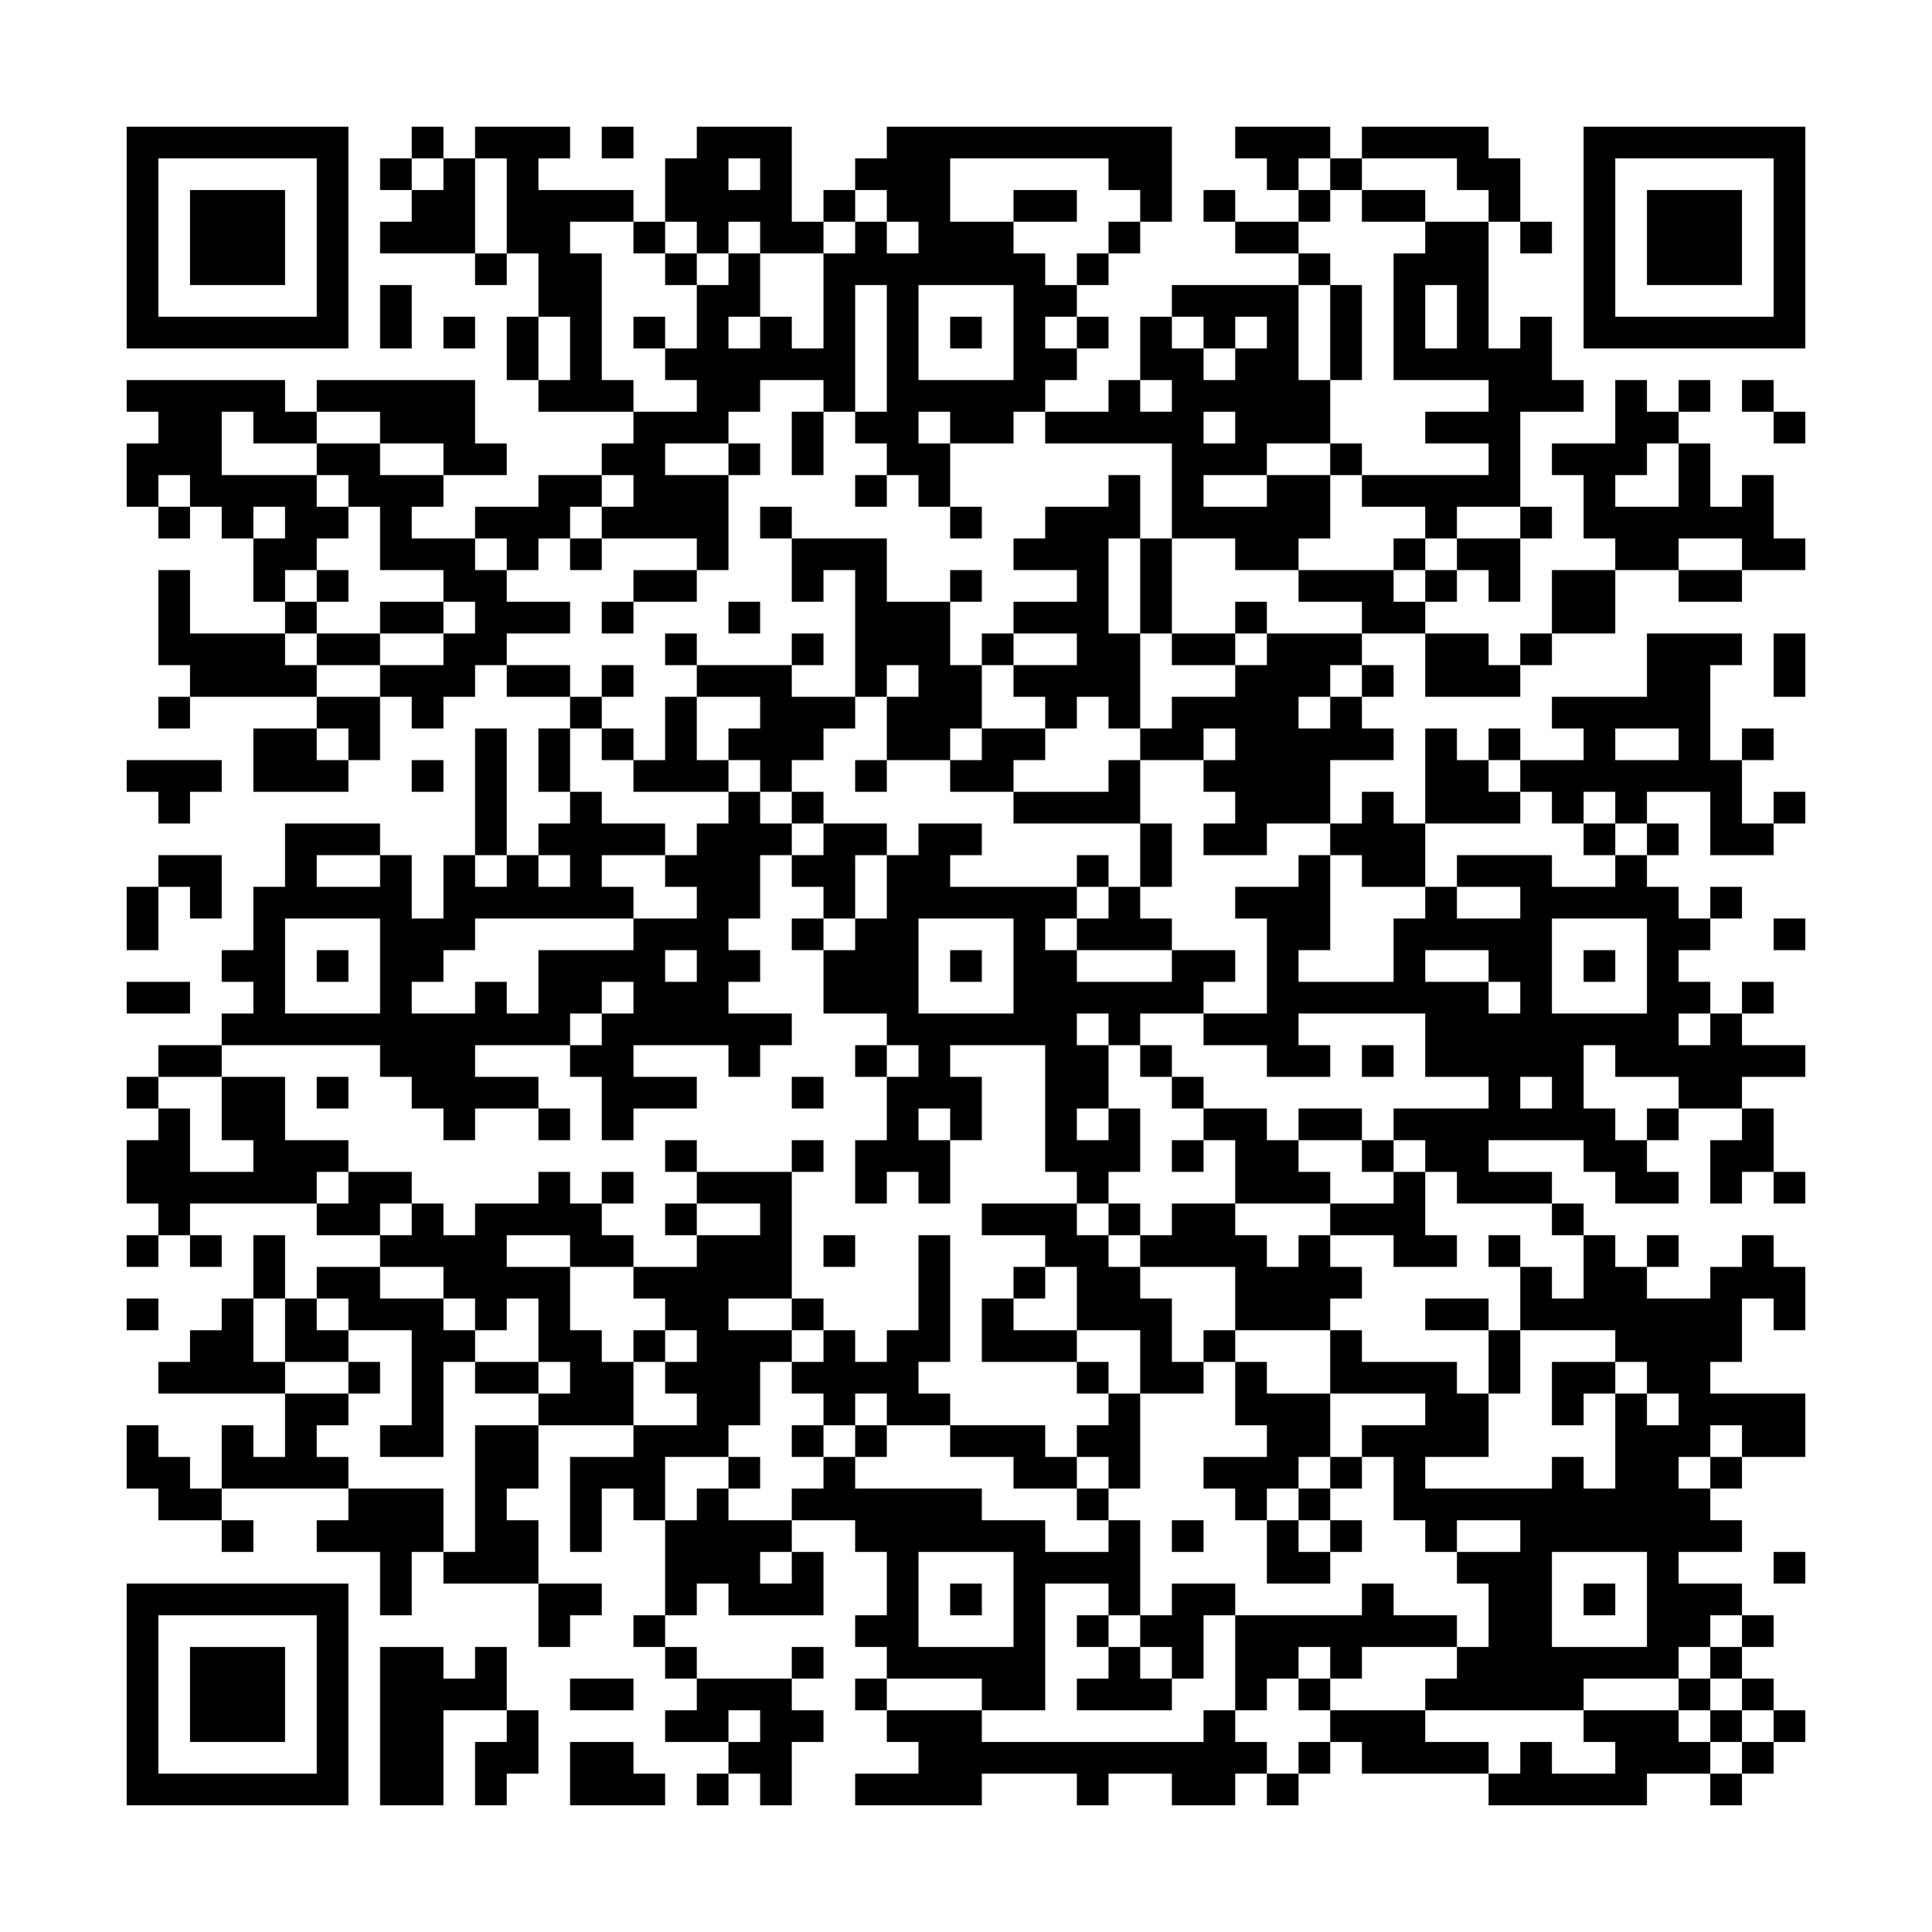 <?xml version='1.0' encoding='UTF-8'?>
<svg width="61mm" height="61mm" version="1.1" viewBox="0 0 61 61" xmlns="http://www.w3.org/2000/svg"><path d="M4,4H5V5H4zM5,4H6V5H5zM6,4H7V5H6zM7,4H8V5H7zM8,4H9V5H8zM9,4H10V5H9zM10,4H11V5H10zM13,4H14V5H13zM15,4H16V5H15zM16,4H17V5H16zM17,4H18V5H17zM19,4H20V5H19zM22,4H23V5H22zM23,4H24V5H23zM24,4H25V5H24zM28,4H29V5H28zM29,4H30V5H29zM30,4H31V5H30zM31,4H32V5H31zM32,4H33V5H32zM33,4H34V5H33zM34,4H35V5H34zM35,4H36V5H35zM36,4H37V5H36zM39,4H40V5H39zM40,4H41V5H40zM41,4H42V5H41zM43,4H44V5H43zM44,4H45V5H44zM45,4H46V5H45zM46,4H47V5H46zM50,4H51V5H50zM51,4H52V5H51zM52,4H53V5H52zM53,4H54V5H53zM54,4H55V5H54zM55,4H56V5H55zM56,4H57V5H56zM4,5H5V6H4zM10,5H11V6H10zM12,5H13V6H12zM14,5H15V6H14zM16,5H17V6H16zM21,5H22V6H21zM22,5H23V6H22zM24,5H25V6H24zM27,5H28V6H27zM28,5H29V6H28zM29,5H30V6H29zM35,5H36V6H35zM36,5H37V6H36zM40,5H41V6H40zM42,5H43V6H42zM46,5H47V6H46zM47,5H48V6H47zM50,5H51V6H50zM56,5H57V6H56zM4,6H5V7H4zM6,6H7V7H6zM7,6H8V7H7zM8,6H9V7H8zM10,6H11V7H10zM13,6H14V7H13zM14,6H15V7H14zM16,6H17V7H16zM17,6H18V7H17zM18,6H19V7H18zM19,6H20V7H19zM21,6H22V7H21zM22,6H23V7H22zM23,6H24V7H23zM24,6H25V7H24zM26,6H27V7H26zM28,6H29V7H28zM29,6H30V7H29zM32,6H33V7H32zM33,6H34V7H33zM36,6H37V7H36zM38,6H39V7H38zM41,6H42V7H41zM43,6H44V7H43zM44,6H45V7H44zM47,6H48V7H47zM50,6H51V7H50zM52,6H53V7H52zM53,6H54V7H53zM54,6H55V7H54zM56,6H57V7H56zM4,7H5V8H4zM6,7H7V8H6zM7,7H8V8H7zM8,7H9V8H8zM10,7H11V8H10zM12,7H13V8H12zM13,7H14V8H13zM14,7H15V8H14zM16,7H17V8H16zM17,7H18V8H17zM20,7H21V8H20zM22,7H23V8H22zM24,7H25V8H24zM25,7H26V8H25zM27,7H28V8H27zM29,7H30V8H29zM30,7H31V8H30zM31,7H32V8H31zM35,7H36V8H35zM39,7H40V8H39zM40,7H41V8H40zM45,7H46V8H45zM46,7H47V8H46zM48,7H49V8H48zM50,7H51V8H50zM52,7H53V8H52zM53,7H54V8H53zM54,7H55V8H54zM56,7H57V8H56zM4,8H5V9H4zM6,8H7V9H6zM7,8H8V9H7zM8,8H9V9H8zM10,8H11V9H10zM15,8H16V9H15zM17,8H18V9H17zM18,8H19V9H18zM21,8H22V9H21zM23,8H24V9H23zM26,8H27V9H26zM27,8H28V9H27zM28,8H29V9H28zM29,8H30V9H29zM30,8H31V9H30zM31,8H32V9H31zM32,8H33V9H32zM34,8H35V9H34zM41,8H42V9H41zM44,8H45V9H44zM45,8H46V9H45zM46,8H47V9H46zM50,8H51V9H50zM52,8H53V9H52zM53,8H54V9H53zM54,8H55V9H54zM56,8H57V9H56zM4,9H5V10H4zM10,9H11V10H10zM12,9H13V10H12zM17,9H18V10H17zM18,9H19V10H18zM22,9H23V10H22zM23,9H24V10H23zM26,9H27V10H26zM28,9H29V10H28zM32,9H33V10H32zM33,9H34V10H33zM37,9H38V10H37zM38,9H39V10H38zM39,9H40V10H39zM40,9H41V10H40zM42,9H43V10H42zM44,9H45V10H44zM46,9H47V10H46zM50,9H51V10H50zM56,9H57V10H56zM4,10H5V11H4zM5,10H6V11H5zM6,10H7V11H6zM7,10H8V11H7zM8,10H9V11H8zM9,10H10V11H9zM10,10H11V11H10zM12,10H13V11H12zM14,10H15V11H14zM16,10H17V11H16zM18,10H19V11H18zM20,10H21V11H20zM22,10H23V11H22zM24,10H25V11H24zM26,10H27V11H26zM28,10H29V11H28zM30,10H31V11H30zM32,10H33V11H32zM34,10H35V11H34zM36,10H37V11H36zM38,10H39V11H38zM40,10H41V11H40zM42,10H43V11H42zM44,10H45V11H44zM46,10H47V11H46zM48,10H49V11H48zM50,10H51V11H50zM51,10H52V11H51zM52,10H53V11H52zM53,10H54V11H53zM54,10H55V11H54zM55,10H56V11H55zM56,10H57V11H56zM16,11H17V12H16zM18,11H19V12H18zM21,11H22V12H21zM22,11H23V12H22zM23,11H24V12H23zM24,11H25V12H24zM25,11H26V12H25zM26,11H27V12H26zM28,11H29V12H28zM32,11H33V12H32zM33,11H34V12H33zM36,11H37V12H36zM37,11H38V12H37zM39,11H40V12H39zM40,11H41V12H40zM42,11H43V12H42zM44,11H45V12H44zM45,11H46V12H45zM46,11H47V12H46zM47,11H48V12H47zM48,11H49V12H48zM4,12H5V13H4zM5,12H6V13H5zM6,12H7V13H6zM7,12H8V13H7zM8,12H9V13H8zM10,12H11V13H10zM11,12H12V13H11zM12,12H13V13H12zM13,12H14V13H13zM14,12H15V13H14zM17,12H18V13H17zM18,12H19V13H18zM19,12H20V13H19zM22,12H23V13H22zM23,12H24V13H23zM26,12H27V13H26zM28,12H29V13H28zM29,12H30V13H29zM30,12H31V13H30zM31,12H32V13H31zM32,12H33V13H32zM35,12H36V13H35zM37,12H38V13H37zM38,12H39V13H38zM39,12H40V13H39zM40,12H41V13H40zM41,12H42V13H41zM47,12H48V13H47zM48,12H49V13H48zM49,12H50V13H49zM51,12H52V13H51zM53,12H54V13H53zM55,12H56V13H55zM5,13H6V14H5zM6,13H7V14H6zM8,13H9V14H8zM9,13H10V14H9zM12,13H13V14H12zM13,13H14V14H13zM14,13H15V14H14zM20,13H21V14H20zM21,13H22V14H21zM22,13H23V14H22zM25,13H26V14H25zM27,13H28V14H27zM28,13H29V14H28zM30,13H31V14H30zM31,13H32V14H31zM33,13H34V14H33zM34,13H35V14H34zM35,13H36V14H35zM36,13H37V14H36zM37,13H38V14H37zM39,13H40V14H39zM40,13H41V14H40zM41,13H42V14H41zM45,13H46V14H45zM46,13H47V14H46zM47,13H48V14H47zM51,13H52V14H51zM52,13H53V14H52zM56,13H57V14H56zM4,14H5V15H4zM5,14H6V15H5zM6,14H7V15H6zM10,14H11V15H10zM11,14H12V15H11zM14,14H15V15H14zM15,14H16V15H15zM19,14H20V15H19zM20,14H21V15H20zM23,14H24V15H23zM25,14H26V15H25zM28,14H29V15H28zM29,14H30V15H29zM37,14H38V15H37zM38,14H39V15H38zM39,14H40V15H39zM42,14H43V15H42zM47,14H48V15H47zM49,14H50V15H49zM50,14H51V15H50zM51,14H52V15H51zM53,14H54V15H53zM4,15H5V16H4zM6,15H7V16H6zM7,15H8V16H7zM8,15H9V16H8zM9,15H10V16H9zM11,15H12V16H11zM12,15H13V16H12zM13,15H14V16H13zM17,15H18V16H17zM18,15H19V16H18zM20,15H21V16H20zM21,15H22V16H21zM22,15H23V16H22zM27,15H28V16H27zM29,15H30V16H29zM35,15H36V16H35zM37,15H38V16H37zM40,15H41V16H40zM41,15H42V16H41zM43,15H44V16H43zM44,15H45V16H44zM45,15H46V16H45zM46,15H47V16H46zM47,15H48V16H47zM50,15H51V16H50zM53,15H54V16H53zM55,15H56V16H55zM5,16H6V17H5zM7,16H8V17H7zM9,16H10V17H9zM10,16H11V17H10zM12,16H13V17H12zM15,16H16V17H15zM16,16H17V17H16zM17,16H18V17H17zM19,16H20V17H19zM20,16H21V17H20zM21,16H22V17H21zM22,16H23V17H22zM24,16H25V17H24zM30,16H31V17H30zM33,16H34V17H33zM34,16H35V17H34zM35,16H36V17H35zM37,16H38V17H37zM38,16H39V17H38zM39,16H40V17H39zM40,16H41V17H40zM41,16H42V17H41zM45,16H46V17H45zM48,16H49V17H48zM50,16H51V17H50zM51,16H52V17H51zM52,16H53V17H52zM53,16H54V17H53zM54,16H55V17H54zM55,16H56V17H55zM8,17H9V18H8zM9,17H10V18H9zM12,17H13V18H12zM13,17H14V18H13zM14,17H15V18H14zM16,17H17V18H16zM18,17H19V18H18zM22,17H23V18H22zM25,17H26V18H25zM26,17H27V18H26zM27,17H28V18H27zM32,17H33V18H32zM33,17H34V18H33zM34,17H35V18H34zM36,17H37V18H36zM39,17H40V18H39zM40,17H41V18H40zM44,17H45V18H44zM46,17H47V18H46zM47,17H48V18H47zM51,17H52V18H51zM52,17H53V18H52zM55,17H56V18H55zM56,17H57V18H56zM5,18H6V19H5zM8,18H9V19H8zM10,18H11V19H10zM14,18H15V19H14zM15,18H16V19H15zM20,18H21V19H20zM21,18H22V19H21zM25,18H26V19H25zM27,18H28V19H27zM30,18H31V19H30zM34,18H35V19H34zM36,18H37V19H36zM41,18H42V19H41zM42,18H43V19H42zM43,18H44V19H43zM45,18H46V19H45zM47,18H48V19H47zM49,18H50V19H49zM50,18H51V19H50zM53,18H54V19H53zM54,18H55V19H54zM5,19H6V20H5zM9,19H10V20H9zM12,19H13V20H12zM13,19H14V20H13zM15,19H16V20H15zM16,19H17V20H16zM17,19H18V20H17zM19,19H20V20H19zM23,19H24V20H23zM27,19H28V20H27zM28,19H29V20H28zM29,19H30V20H29zM32,19H33V20H32zM33,19H34V20H33zM34,19H35V20H34zM36,19H37V20H36zM39,19H40V20H39zM43,19H44V20H43zM44,19H45V20H44zM49,19H50V20H49zM50,19H51V20H50zM5,20H6V21H5zM6,20H7V21H6zM7,20H8V21H7zM8,20H9V21H8zM10,20H11V21H10zM11,20H12V21H11zM14,20H15V21H14zM15,20H16V21H15zM21,20H22V21H21zM25,20H26V21H25zM27,20H28V21H27zM28,20H29V21H28zM29,20H30V21H29zM31,20H32V21H31zM34,20H35V21H34zM35,20H36V21H35zM37,20H38V21H37zM38,20H39V21H38zM40,20H41V21H40zM41,20H42V21H41zM42,20H43V21H42zM45,20H46V21H45zM46,20H47V21H46zM48,20H49V21H48zM52,20H53V21H52zM53,20H54V21H53zM54,20H55V21H54zM56,20H57V21H56zM6,21H7V22H6zM7,21H8V22H7zM8,21H9V22H8zM9,21H10V22H9zM12,21H13V22H12zM13,21H14V22H13zM14,21H15V22H14zM16,21H17V22H16zM17,21H18V22H17zM19,21H20V22H19zM22,21H23V22H22zM23,21H24V22H23zM24,21H25V22H24zM27,21H28V22H27zM29,21H30V22H29zM30,21H31V22H30zM32,21H33V22H32zM33,21H34V22H33zM34,21H35V22H34zM35,21H36V22H35zM39,21H40V22H39zM40,21H41V22H40zM41,21H42V22H41zM43,21H44V22H43zM45,21H46V22H45zM46,21H47V22H46zM47,21H48V22H47zM52,21H53V22H52zM53,21H54V22H53zM56,21H57V22H56zM5,22H6V23H5zM10,22H11V23H10zM11,22H12V23H11zM13,22H14V23H13zM18,22H19V23H18zM21,22H22V23H21zM24,22H25V23H24zM25,22H26V23H25zM26,22H27V23H26zM28,22H29V23H28zM29,22H30V23H29zM30,22H31V23H30zM33,22H34V23H33zM35,22H36V23H35zM37,22H38V23H37zM38,22H39V23H38zM39,22H40V23H39zM40,22H41V23H40zM42,22H43V23H42zM49,22H50V23H49zM50,22H51V23H50zM51,22H52V23H51zM52,22H53V23H52zM53,22H54V23H53zM8,23H9V24H8zM9,23H10V24H9zM11,23H12V24H11zM15,23H16V24H15zM17,23H18V24H17zM19,23H20V24H19zM21,23H22V24H21zM23,23H24V24H23zM24,23H25V24H24zM25,23H26V24H25zM28,23H29V24H28zM29,23H30V24H29zM31,23H32V24H31zM32,23H33V24H32zM36,23H37V24H36zM37,23H38V24H37zM39,23H40V24H39zM40,23H41V24H40zM41,23H42V24H41zM42,23H43V24H42zM43,23H44V24H43zM45,23H46V24H45zM47,23H48V24H47zM50,23H51V24H50zM53,23H54V24H53zM55,23H56V24H55zM4,24H5V25H4zM5,24H6V25H5zM6,24H7V25H6zM8,24H9V25H8zM9,24H10V25H9zM10,24H11V25H10zM13,24H14V25H13zM15,24H16V25H15zM17,24H18V25H17zM20,24H21V25H20zM21,24H22V25H21zM22,24H23V25H22zM24,24H25V25H24zM27,24H28V25H27zM30,24H31V25H30zM31,24H32V25H31zM35,24H36V25H35zM38,24H39V25H38zM39,24H40V25H39zM40,24H41V25H40zM41,24H42V25H41zM45,24H46V25H45zM46,24H47V25H46zM48,24H49V25H48zM49,24H50V25H49zM50,24H51V25H50zM51,24H52V25H51zM52,24H53V25H52zM53,24H54V25H53zM54,24H55V25H54zM5,25H6V26H5zM15,25H16V26H15zM18,25H19V26H18zM23,25H24V26H23zM25,25H26V26H25zM32,25H33V26H32zM33,25H34V26H33zM34,25H35V26H34zM35,25H36V26H35zM39,25H40V26H39zM40,25H41V26H40zM41,25H42V26H41zM43,25H44V26H43zM45,25H46V26H45zM46,25H47V26H46zM47,25H48V26H47zM49,25H50V26H49zM51,25H52V26H51zM54,25H55V26H54zM56,25H57V26H56zM9,26H10V27H9zM10,26H11V27H10zM11,26H12V27H11zM15,26H16V27H15zM17,26H18V27H17zM18,26H19V27H18zM19,26H20V27H19zM20,26H21V27H20zM22,26H23V27H22zM23,26H24V27H23zM24,26H25V27H24zM26,26H27V27H26zM27,26H28V27H27zM29,26H30V27H29zM30,26H31V27H30zM36,26H37V27H36zM38,26H39V27H38zM39,26H40V27H39zM42,26H43V27H42zM43,26H44V27H43zM44,26H45V27H44zM50,26H51V27H50zM52,26H53V27H52zM54,26H55V27H54zM55,26H56V27H55zM5,27H6V28H5zM6,27H7V28H6zM9,27H10V28H9zM12,27H13V28H12zM14,27H15V28H14zM16,27H17V28H16zM18,27H19V28H18zM21,27H22V28H21zM22,27H23V28H22zM23,27H24V28H23zM25,27H26V28H25zM26,27H27V28H26zM28,27H29V28H28zM29,27H30V28H29zM34,27H35V28H34zM36,27H37V28H36zM41,27H42V28H41zM43,27H44V28H43zM44,27H45V28H44zM46,27H47V28H46zM47,27H48V28H47zM48,27H49V28H48zM51,27H52V28H51zM4,28H5V29H4zM6,28H7V29H6zM8,28H9V29H8zM9,28H10V29H9zM10,28H11V29H10zM11,28H12V29H11zM12,28H13V29H12zM14,28H15V29H14zM15,28H16V29H15zM16,28H17V29H16zM17,28H18V29H17zM18,28H19V29H18zM19,28H20V29H19zM22,28H23V29H22zM23,28H24V29H23zM26,28H27V29H26zM28,28H29V29H28zM29,28H30V29H29zM30,28H31V29H30zM31,28H32V29H31zM32,28H33V29H32zM33,28H34V29H33zM35,28H36V29H35zM39,28H40V29H39zM40,28H41V29H40zM41,28H42V29H41zM45,28H46V29H45zM48,28H49V29H48zM49,28H50V29H49zM50,28H51V29H50zM51,28H52V29H51zM52,28H53V29H52zM54,28H55V29H54zM4,29H5V30H4zM8,29H9V30H8zM12,29H13V30H12zM13,29H14V30H13zM14,29H15V30H14zM20,29H21V30H20zM21,29H22V30H21zM22,29H23V30H22zM25,29H26V30H25zM27,29H28V30H27zM28,29H29V30H28zM32,29H33V30H32zM34,29H35V30H34zM35,29H36V30H35zM36,29H37V30H36zM40,29H41V30H40zM41,29H42V30H41zM44,29H45V30H44zM45,29H46V30H45zM46,29H47V30H46zM47,29H48V30H47zM48,29H49V30H48zM52,29H53V30H52zM53,29H54V30H53zM56,29H57V30H56zM7,30H8V31H7zM8,30H9V31H8zM10,30H11V31H10zM12,30H13V31H12zM13,30H14V31H13zM17,30H18V31H17zM18,30H19V31H18zM19,30H20V31H19zM20,30H21V31H20zM22,30H23V31H22zM23,30H24V31H23zM26,30H27V31H26zM27,30H28V31H27zM28,30H29V31H28zM30,30H31V31H30zM32,30H33V31H32zM33,30H34V31H33zM37,30H38V31H37zM38,30H39V31H38zM40,30H41V31H40zM44,30H45V31H44zM47,30H48V31H47zM48,30H49V31H48zM50,30H51V31H50zM52,30H53V31H52zM4,31H5V32H4zM5,31H6V32H5zM8,31H9V32H8zM12,31H13V32H12zM15,31H16V32H15zM17,31H18V32H17zM18,31H19V32H18zM20,31H21V32H20zM21,31H22V32H21zM22,31H23V32H22zM26,31H27V32H26zM27,31H28V32H27zM28,31H29V32H28zM32,31H33V32H32zM33,31H34V32H33zM34,31H35V32H34zM35,31H36V32H35zM36,31H37V32H36zM37,31H38V32H37zM40,31H41V32H40zM41,31H42V32H41zM42,31H43V32H42zM43,31H44V32H43zM44,31H45V32H44zM45,31H46V32H45zM46,31H47V32H46zM48,31H49V32H48zM52,31H53V32H52zM53,31H54V32H53zM55,31H56V32H55zM7,32H8V33H7zM8,32H9V33H8zM9,32H10V33H9zM10,32H11V33H10zM11,32H12V33H11zM12,32H13V33H12zM13,32H14V33H13zM14,32H15V33H14zM15,32H16V33H15zM16,32H17V33H16zM17,32H18V33H17zM19,32H20V33H19zM20,32H21V33H20zM21,32H22V33H21zM22,32H23V33H22zM23,32H24V33H23zM24,32H25V33H24zM28,32H29V33H28zM29,32H30V33H29zM30,32H31V33H30zM31,32H32V33H31zM32,32H33V33H32zM33,32H34V33H33zM35,32H36V33H35zM38,32H39V33H38zM39,32H40V33H39zM40,32H41V33H40zM45,32H46V33H45zM46,32H47V33H46zM47,32H48V33H47zM48,32H49V33H48zM49,32H50V33H49zM50,32H51V33H50zM51,32H52V33H51zM52,32H53V33H52zM54,32H55V33H54zM5,33H6V34H5zM6,33H7V34H6zM12,33H13V34H12zM13,33H14V34H13zM14,33H15V34H14zM18,33H19V34H18zM19,33H20V34H19zM23,33H24V34H23zM27,33H28V34H27zM29,33H30V34H29zM33,33H34V34H33zM34,33H35V34H34zM36,33H37V34H36zM40,33H41V34H40zM41,33H42V34H41zM43,33H44V34H43zM45,33H46V34H45zM46,33H47V34H46zM47,33H48V34H47zM48,33H49V34H48zM49,33H50V34H49zM51,33H52V34H51zM52,33H53V34H52zM53,33H54V34H53zM54,33H55V34H54zM55,33H56V34H55zM56,33H57V34H56zM4,34H5V35H4zM7,34H8V35H7zM8,34H9V35H8zM10,34H11V35H10zM13,34H14V35H13zM14,34H15V35H14zM15,34H16V35H15zM16,34H17V35H16zM19,34H20V35H19zM20,34H21V35H20zM21,34H22V35H21zM25,34H26V35H25zM28,34H29V35H28zM29,34H30V35H29zM30,34H31V35H30zM33,34H34V35H33zM34,34H35V35H34zM37,34H38V35H37zM47,34H48V35H47zM49,34H50V35H49zM53,34H54V35H53zM54,34H55V35H54zM5,35H6V36H5zM7,35H8V36H7zM8,35H9V36H8zM14,35H15V36H14zM17,35H18V36H17zM19,35H20V36H19zM28,35H29V36H28zM30,35H31V36H30zM33,35H34V36H33zM35,35H36V36H35zM38,35H39V36H38zM39,35H40V36H39zM41,35H42V36H41zM42,35H43V36H42zM44,35H45V36H44zM45,35H46V36H45zM46,35H47V36H46zM47,35H48V36H47zM48,35H49V36H48zM49,35H50V36H49zM50,35H51V36H50zM52,35H53V36H52zM55,35H56V36H55zM4,36H5V37H4zM5,36H6V37H5zM8,36H9V37H8zM9,36H10V37H9zM10,36H11V37H10zM21,36H22V37H21zM25,36H26V37H25zM27,36H28V37H27zM28,36H29V37H28zM29,36H30V37H29zM33,36H34V37H33zM34,36H35V37H34zM35,36H36V37H35zM37,36H38V37H37zM39,36H40V37H39zM40,36H41V37H40zM43,36H44V37H43zM45,36H46V37H45zM46,36H47V37H46zM50,36H51V37H50zM51,36H52V37H51zM54,36H55V37H54zM55,36H56V37H55zM4,37H5V38H4zM5,37H6V38H5zM6,37H7V38H6zM7,37H8V38H7zM8,37H9V38H8zM9,37H10V38H9zM11,37H12V38H11zM12,37H13V38H12zM17,37H18V38H17zM19,37H20V38H19zM22,37H23V38H22zM23,37H24V38H23zM24,37H25V38H24zM27,37H28V38H27zM29,37H30V38H29zM34,37H35V38H34zM39,37H40V38H39zM40,37H41V38H40zM41,37H42V38H41zM44,37H45V38H44zM46,37H47V38H46zM47,37H48V38H47zM48,37H49V38H48zM51,37H52V38H51zM52,37H53V38H52zM54,37H55V38H54zM56,37H57V38H56zM5,38H6V39H5zM10,38H11V39H10zM11,38H12V39H11zM13,38H14V39H13zM15,38H16V39H15zM16,38H17V39H16zM17,38H18V39H17zM18,38H19V39H18zM21,38H22V39H21zM24,38H25V39H24zM31,38H32V39H31zM32,38H33V39H32zM33,38H34V39H33zM35,38H36V39H35zM37,38H38V39H37zM38,38H39V39H38zM42,38H43V39H42zM43,38H44V39H43zM44,38H45V39H44zM49,38H50V39H49zM4,39H5V40H4zM6,39H7V40H6zM8,39H9V40H8zM12,39H13V40H12zM13,39H14V40H13zM14,39H15V40H14zM15,39H16V40H15zM18,39H19V40H18zM19,39H20V40H19zM22,39H23V40H22zM23,39H24V40H23zM24,39H25V40H24zM26,39H27V40H26zM29,39H30V40H29zM33,39H34V40H33zM34,39H35V40H34zM36,39H37V40H36zM37,39H38V40H37zM38,39H39V40H38zM39,39H40V40H39zM41,39H42V40H41zM44,39H45V40H44zM45,39H46V40H45zM47,39H48V40H47zM50,39H51V40H50zM52,39H53V40H52zM55,39H56V40H55zM8,40H9V41H8zM10,40H11V41H10zM11,40H12V41H11zM14,40H15V41H14zM15,40H16V41H15zM16,40H17V41H16zM17,40H18V41H17zM20,40H21V41H20zM21,40H22V41H21zM22,40H23V41H22zM23,40H24V41H23zM24,40H25V41H24zM29,40H30V41H29zM32,40H33V41H32zM34,40H35V41H34zM35,40H36V41H35zM39,40H40V41H39zM40,40H41V41H40zM41,40H42V41H41zM42,40H43V41H42zM48,40H49V41H48zM50,40H51V41H50zM51,40H52V41H51zM54,40H55V41H54zM55,40H56V41H55zM56,40H57V41H56zM4,41H5V42H4zM7,41H8V42H7zM9,41H10V42H9zM11,41H12V42H11zM12,41H13V42H12zM13,41H14V42H13zM15,41H16V42H15zM17,41H18V42H17zM21,41H22V42H21zM22,41H23V42H22zM25,41H26V42H25zM29,41H30V42H29zM31,41H32V42H31zM34,41H35V42H34zM35,41H36V42H35zM36,41H37V42H36zM39,41H40V42H39zM40,41H41V42H40zM41,41H42V42H41zM45,41H46V42H45zM46,41H47V42H46zM48,41H49V42H48zM49,41H50V42H49zM50,41H51V42H50zM51,41H52V42H51zM52,41H53V42H52zM53,41H54V42H53zM54,41H55V42H54zM56,41H57V42H56zM6,42H7V43H6zM7,42H8V43H7zM9,42H10V43H9zM10,42H11V43H10zM13,42H14V43H13zM14,42H15V43H14zM17,42H18V43H17zM18,42H19V43H18zM20,42H21V43H20zM22,42H23V43H22zM23,42H24V43H23zM24,42H25V43H24zM26,42H27V43H26zM28,42H29V43H28zM29,42H30V43H29zM31,42H32V43H31zM32,42H33V43H32zM33,42H34V43H33zM36,42H37V43H36zM38,42H39V43H38zM42,42H43V43H42zM47,42H48V43H47zM51,42H52V43H51zM52,42H53V43H52zM53,42H54V43H53zM54,42H55V43H54zM5,43H6V44H5zM6,43H7V44H6zM7,43H8V44H7zM8,43H9V44H8zM11,43H12V44H11zM13,43H14V44H13zM15,43H16V44H15zM16,43H17V44H16zM18,43H19V44H18zM19,43H20V44H19zM21,43H22V44H21zM22,43H23V44H22zM23,43H24V44H23zM25,43H26V44H25zM26,43H27V44H26zM27,43H28V44H27zM28,43H29V44H28zM34,43H35V44H34zM36,43H37V44H36zM37,43H38V44H37zM39,43H40V44H39zM42,43H43V44H42zM43,43H44V44H43zM44,43H45V44H44zM45,43H46V44H45zM47,43H48V44H47zM49,43H50V44H49zM50,43H51V44H50zM52,43H53V44H52zM53,43H54V44H53zM9,44H10V45H9zM10,44H11V45H10zM13,44H14V45H13zM17,44H18V45H17zM18,44H19V45H18zM19,44H20V45H19zM22,44H23V45H22zM23,44H24V45H23zM26,44H27V45H26zM28,44H29V45H28zM29,44H30V45H29zM35,44H36V45H35zM39,44H40V45H39zM40,44H41V45H40zM41,44H42V45H41zM45,44H46V45H45zM46,44H47V45H46zM49,44H50V45H49zM51,44H52V45H51zM53,44H54V45H53zM54,44H55V45H54zM55,44H56V45H55zM56,44H57V45H56zM4,45H5V46H4zM7,45H8V46H7zM9,45H10V46H9zM12,45H13V46H12zM13,45H14V46H13zM15,45H16V46H15zM16,45H17V46H16zM20,45H21V46H20zM21,45H22V46H21zM22,45H23V46H22zM25,45H26V46H25zM27,45H28V46H27zM30,45H31V46H30zM31,45H32V46H31zM32,45H33V46H32zM34,45H35V46H34zM35,45H36V46H35zM40,45H41V46H40zM41,45H42V46H41zM43,45H44V46H43zM44,45H45V46H44zM45,45H46V46H45zM46,45H47V46H46zM51,45H52V46H51zM52,45H53V46H52zM53,45H54V46H53zM55,45H56V46H55zM56,45H57V46H56zM4,46H5V47H4zM5,46H6V47H5zM7,46H8V47H7zM8,46H9V47H8zM9,46H10V47H9zM10,46H11V47H10zM15,46H16V47H15zM16,46H17V47H16zM18,46H19V47H18zM19,46H20V47H19zM20,46H21V47H20zM23,46H24V47H23zM26,46H27V47H26zM32,46H33V47H32zM33,46H34V47H33zM35,46H36V47H35zM38,46H39V47H38zM39,46H40V47H39zM40,46H41V47H40zM42,46H43V47H42zM44,46H45V47H44zM49,46H50V47H49zM51,46H52V47H51zM52,46H53V47H52zM54,46H55V47H54zM5,47H6V48H5zM6,47H7V48H6zM11,47H12V48H11zM12,47H13V48H12zM13,47H14V48H13zM15,47H16V48H15zM18,47H19V48H18zM20,47H21V48H20zM22,47H23V48H22zM25,47H26V48H25zM26,47H27V48H26zM27,47H28V48H27zM28,47H29V48H28zM29,47H30V48H29zM30,47H31V48H30zM34,47H35V48H34zM39,47H40V48H39zM41,47H42V48H41zM44,47H45V48H44zM45,47H46V48H45zM46,47H47V48H46zM47,47H48V48H47zM48,47H49V48H48zM49,47H50V48H49zM50,47H51V48H50zM51,47H52V48H51zM52,47H53V48H52zM53,47H54V48H53zM7,48H8V49H7zM10,48H11V49H10zM11,48H12V49H11zM12,48H13V49H12zM13,48H14V49H13zM15,48H16V49H15zM16,48H17V49H16zM18,48H19V49H18zM21,48H22V49H21zM22,48H23V49H22zM23,48H24V49H23zM24,48H25V49H24zM27,48H28V49H27zM28,48H29V49H28zM29,48H30V49H29zM30,48H31V49H30zM31,48H32V49H31zM32,48H33V49H32zM35,48H36V49H35zM37,48H38V49H37zM40,48H41V49H40zM42,48H43V49H42zM45,48H46V49H45zM48,48H49V49H48zM49,48H50V49H49zM50,48H51V49H50zM51,48H52V49H51zM52,48H53V49H52zM53,48H54V49H53zM54,48H55V49H54zM12,49H13V50H12zM14,49H15V50H14zM15,49H16V50H15zM16,49H17V50H16zM21,49H22V50H21zM22,49H23V50H22zM23,49H24V50H23zM25,49H26V50H25zM28,49H29V50H28zM32,49H33V50H32zM33,49H34V50H33zM34,49H35V50H34zM35,49H36V50H35zM40,49H41V50H40zM41,49H42V50H41zM46,49H47V50H46zM47,49H48V50H47zM48,49H49V50H48zM52,49H53V50H52zM56,49H57V50H56zM4,50H5V51H4zM5,50H6V51H5zM6,50H7V51H6zM7,50H8V51H7zM8,50H9V51H8zM9,50H10V51H9zM10,50H11V51H10zM12,50H13V51H12zM17,50H18V51H17zM18,50H19V51H18zM21,50H22V51H21zM23,50H24V51H23zM24,50H25V51H24zM25,50H26V51H25zM28,50H29V51H28zM30,50H31V51H30zM32,50H33V51H32zM35,50H36V51H35zM37,50H38V51H37zM38,50H39V51H38zM43,50H44V51H43zM47,50H48V51H47zM48,50H49V51H48zM50,50H51V51H50zM52,50H53V51H52zM53,50H54V51H53zM54,50H55V51H54zM4,51H5V52H4zM10,51H11V52H10zM17,51H18V52H17zM20,51H21V52H20zM27,51H28V52H27zM28,51H29V52H28zM32,51H33V52H32zM34,51H35V52H34zM36,51H37V52H36zM37,51H38V52H37zM39,51H40V52H39zM40,51H41V52H40zM41,51H42V52H41zM42,51H43V52H42zM43,51H44V52H43zM44,51H45V52H44zM45,51H46V52H45zM47,51H48V52H47zM48,51H49V52H48zM52,51H53V52H52zM53,51H54V52H53zM55,51H56V52H55zM4,52H5V53H4zM6,52H7V53H6zM7,52H8V53H7zM8,52H9V53H8zM10,52H11V53H10zM12,52H13V53H12zM13,52H14V53H13zM15,52H16V53H15zM21,52H22V53H21zM25,52H26V53H25zM28,52H29V53H28zM29,52H30V53H29zM30,52H31V53H30zM31,52H32V53H31zM32,52H33V53H32zM35,52H36V53H35zM37,52H38V53H37zM39,52H40V53H39zM40,52H41V53H40zM42,52H43V53H42zM46,52H47V53H46zM47,52H48V53H47zM48,52H49V53H48zM49,52H50V53H49zM50,52H51V53H50zM51,52H52V53H51zM52,52H53V53H52zM54,52H55V53H54zM4,53H5V54H4zM6,53H7V54H6zM7,53H8V54H7zM8,53H9V54H8zM10,53H11V54H10zM12,53H13V54H12zM13,53H14V54H13zM14,53H15V54H14zM15,53H16V54H15zM18,53H19V54H18zM19,53H20V54H19zM22,53H23V54H22zM23,53H24V54H23zM24,53H25V54H24zM27,53H28V54H27zM31,53H32V54H31zM32,53H33V54H32zM34,53H35V54H34zM35,53H36V54H35zM36,53H37V54H36zM39,53H40V54H39zM41,53H42V54H41zM45,53H46V54H45zM46,53H47V54H46zM47,53H48V54H47zM48,53H49V54H48zM49,53H50V54H49zM53,53H54V54H53zM55,53H56V54H55zM4,54H5V55H4zM6,54H7V55H6zM7,54H8V55H7zM8,54H9V55H8zM10,54H11V55H10zM12,54H13V55H12zM13,54H14V55H13zM16,54H17V55H16zM21,54H22V55H21zM22,54H23V55H22zM24,54H25V55H24zM25,54H26V55H25zM28,54H29V55H28zM29,54H30V55H29zM30,54H31V55H30zM38,54H39V55H38zM42,54H43V55H42zM43,54H44V55H43zM44,54H45V55H44zM50,54H51V55H50zM51,54H52V55H51zM52,54H53V55H52zM54,54H55V55H54zM56,54H57V55H56zM4,55H5V56H4zM10,55H11V56H10zM12,55H13V56H12zM13,55H14V56H13zM15,55H16V56H15zM16,55H17V56H16zM18,55H19V56H18zM19,55H20V56H19zM23,55H24V56H23zM24,55H25V56H24zM29,55H30V56H29zM30,55H31V56H30zM31,55H32V56H31zM32,55H33V56H32zM33,55H34V56H33zM34,55H35V56H34zM35,55H36V56H35zM36,55H37V56H36zM37,55H38V56H37zM38,55H39V56H38zM39,55H40V56H39zM41,55H42V56H41zM43,55H44V56H43zM44,55H45V56H44zM45,55H46V56H45zM46,55H47V56H46zM48,55H49V56H48zM51,55H52V56H51zM52,55H53V56H52zM53,55H54V56H53zM55,55H56V56H55zM4,56H5V57H4zM5,56H6V57H5zM6,56H7V57H6zM7,56H8V57H7zM8,56H9V57H8zM9,56H10V57H9zM10,56H11V57H10zM12,56H13V57H12zM13,56H14V57H13zM15,56H16V57H15zM18,56H19V57H18zM19,56H20V57H19zM20,56H21V57H20zM22,56H23V57H22zM24,56H25V57H24zM27,56H28V57H27zM28,56H29V57H28zM29,56H30V57H29zM30,56H31V57H30zM34,56H35V57H34zM37,56H38V57H37zM38,56H39V57H38zM40,56H41V57H40zM47,56H48V57H47zM48,56H49V57H48zM49,56H50V57H49zM50,56H51V57H50zM51,56H52V57H51zM54,56H55V57H54z" id="qr-path" fill="#000000" fill-opacity="1" fill-rule="nonzero" stroke="none" /></svg>